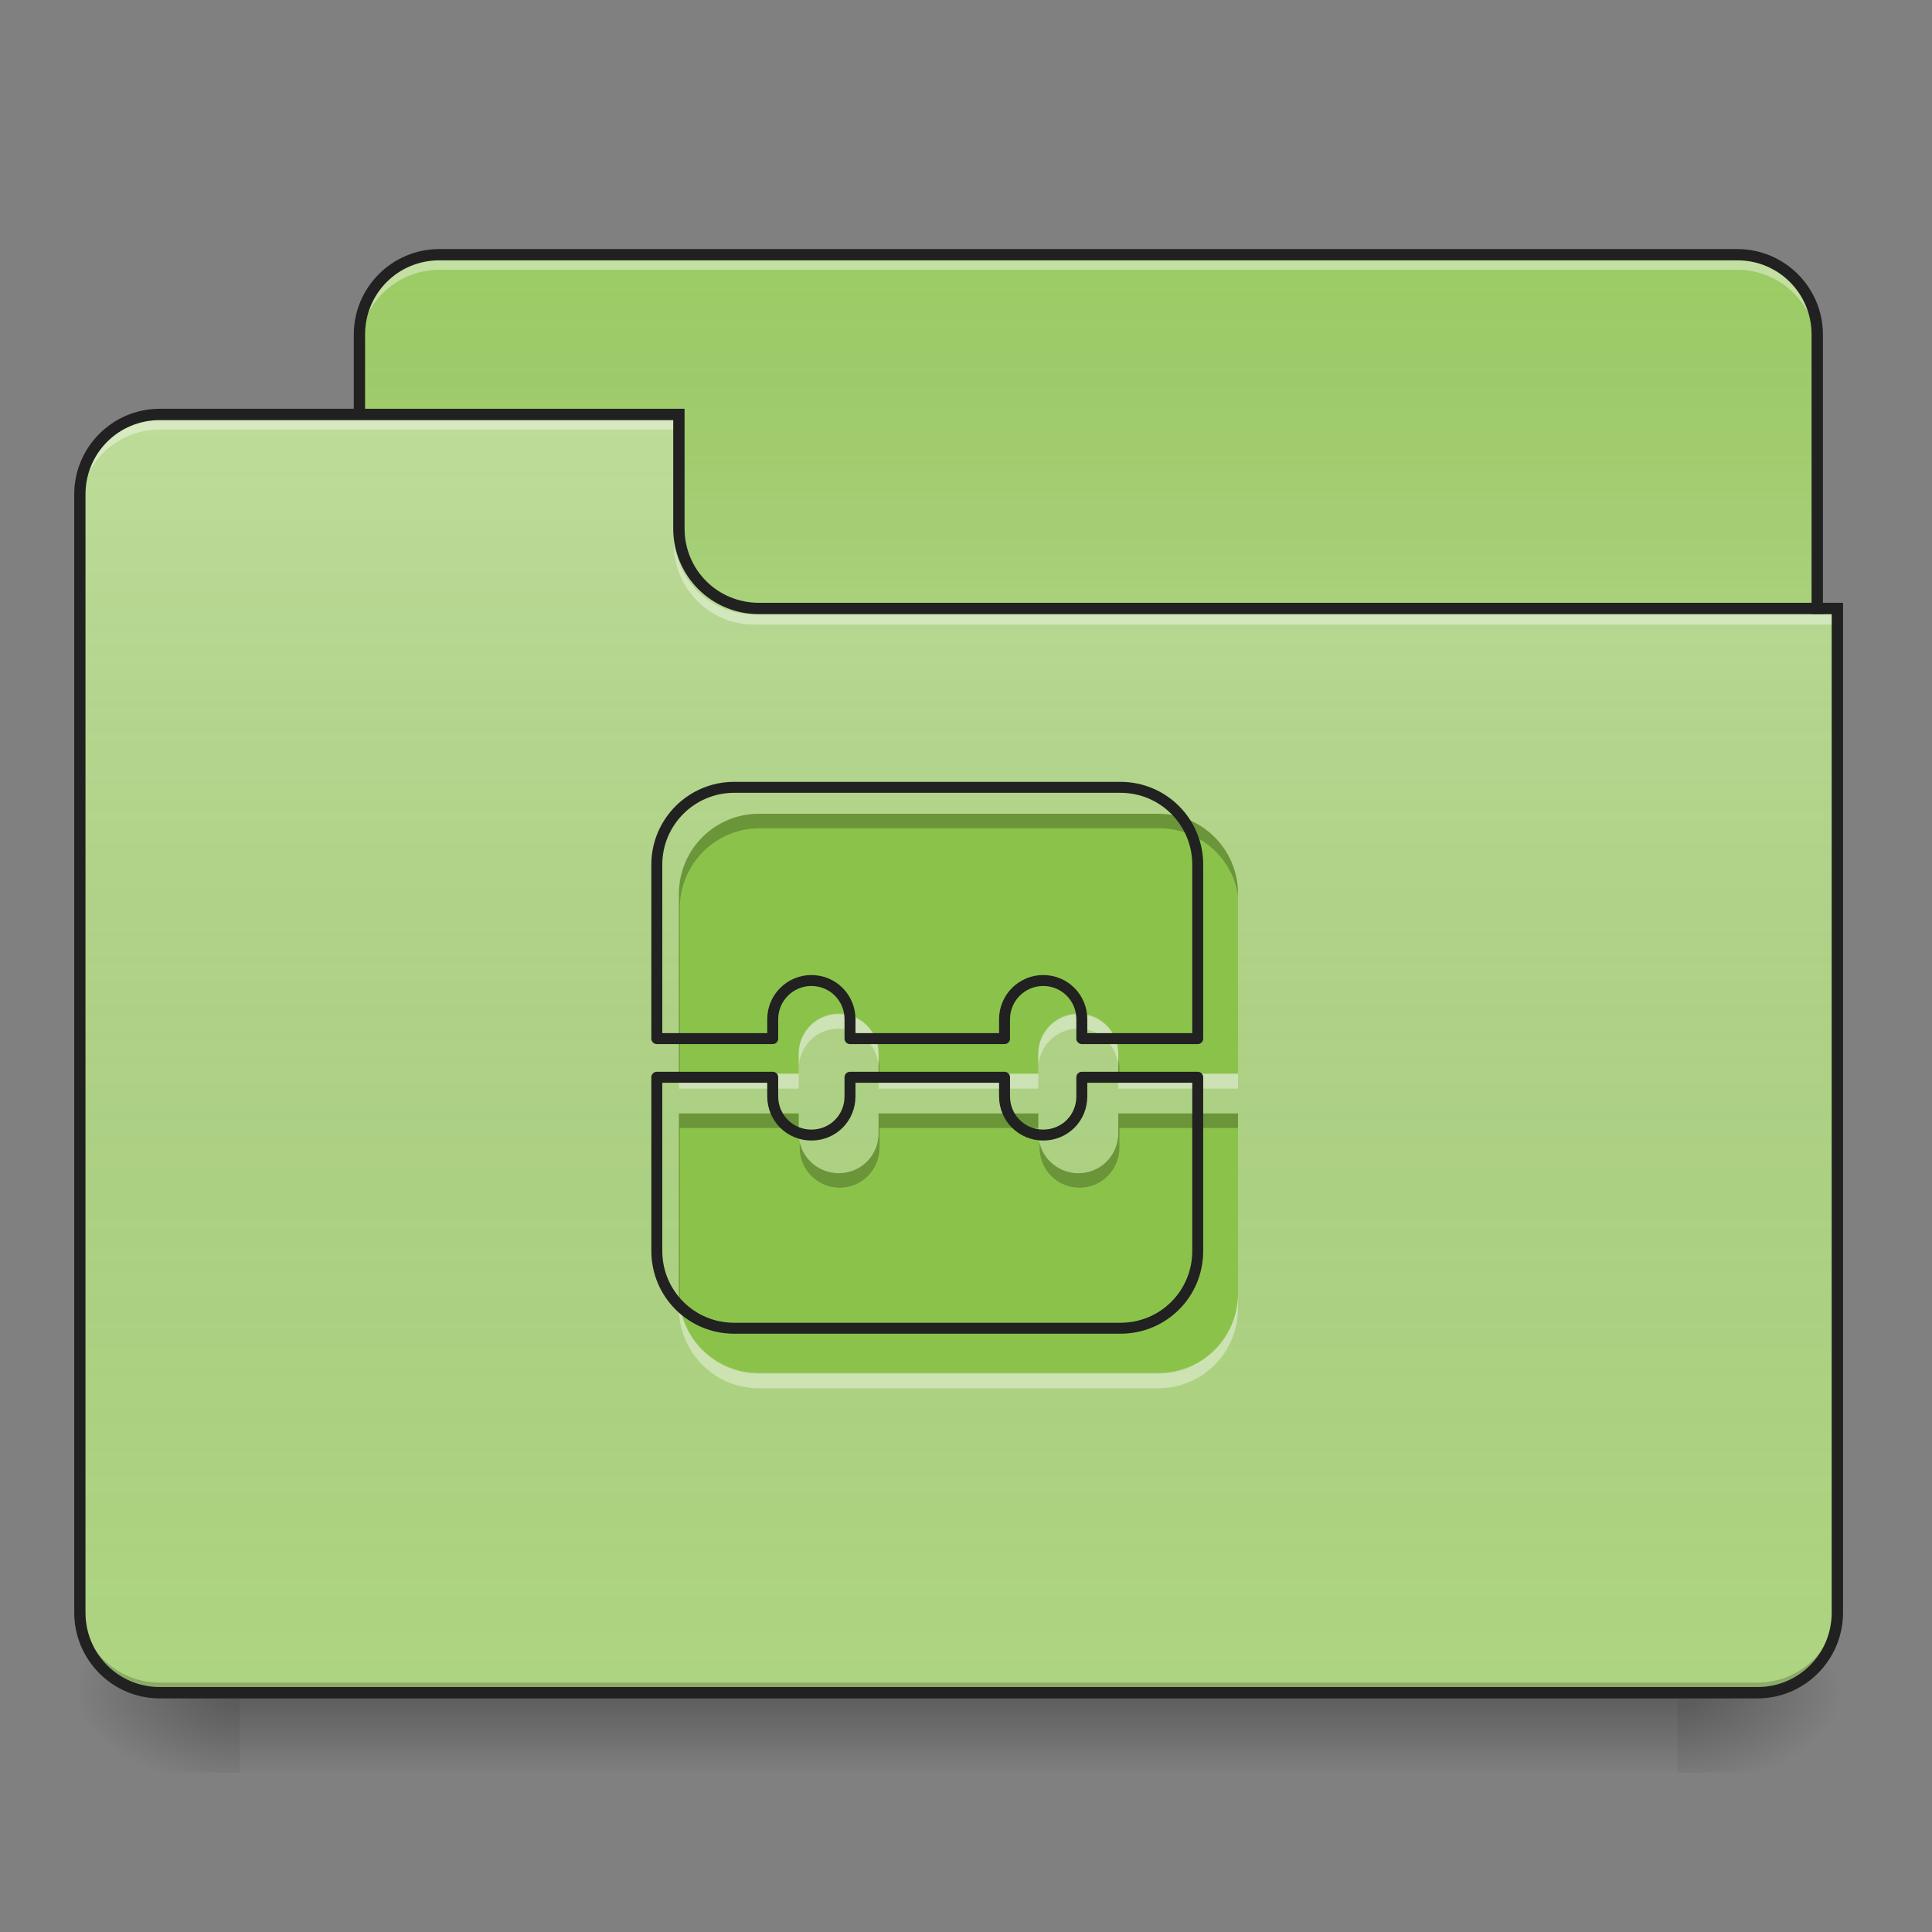 <?xml version="1.0" encoding="UTF-8"?>
<svg xmlns="http://www.w3.org/2000/svg" xmlns:xlink="http://www.w3.org/1999/xlink" width="24px" height="24px" viewBox="0 0 24 24" version="1.1">
<rect x="0" y="0" width="24" height="24" fill="#808080" stroke="none"/>
<defs>
<linearGradient id="linear0" gradientUnits="userSpaceOnUse" x1="254" y1="233.5" x2="254" y2="254.667" gradientTransform="matrix(0.047,0,0,0.047,-0,10.079)">
<stop offset="0" style="stop-color:rgb(0%,0%,0%);stop-opacity:0.275;"/>
<stop offset="1" style="stop-color:rgb(0%,0%,0%);stop-opacity:0;"/>
</linearGradient>
<radialGradient id="radial0" gradientUnits="userSpaceOnUse" cx="450.909" cy="189.579" fx="450.909" fy="189.579" r="21.167" gradientTransform="matrix(0,-0.059,-0.105,-0,40.586,47.697)">
<stop offset="0" style="stop-color:rgb(0%,0%,0%);stop-opacity:0.314;"/>
<stop offset="0.222" style="stop-color:rgb(0%,0%,0%);stop-opacity:0.275;"/>
<stop offset="1" style="stop-color:rgb(0%,0%,0%);stop-opacity:0;"/>
</radialGradient>
<radialGradient id="radial1" gradientUnits="userSpaceOnUse" cx="450.909" cy="189.579" fx="450.909" fy="189.579" r="21.167" gradientTransform="matrix(-0,0.059,0.105,0,-16.772,-5.646)">
<stop offset="0" style="stop-color:rgb(0%,0%,0%);stop-opacity:0.314;"/>
<stop offset="0.222" style="stop-color:rgb(0%,0%,0%);stop-opacity:0.275;"/>
<stop offset="1" style="stop-color:rgb(0%,0%,0%);stop-opacity:0;"/>
</radialGradient>
<radialGradient id="radial2" gradientUnits="userSpaceOnUse" cx="450.909" cy="189.579" fx="450.909" fy="189.579" r="21.167" gradientTransform="matrix(-0,-0.059,0.105,-0,-16.772,47.697)">
<stop offset="0" style="stop-color:rgb(0%,0%,0%);stop-opacity:0.314;"/>
<stop offset="0.222" style="stop-color:rgb(0%,0%,0%);stop-opacity:0.275;"/>
<stop offset="1" style="stop-color:rgb(0%,0%,0%);stop-opacity:0;"/>
</radialGradient>
<radialGradient id="radial3" gradientUnits="userSpaceOnUse" cx="450.909" cy="189.579" fx="450.909" fy="189.579" r="21.167" gradientTransform="matrix(0,0.059,-0.105,0,40.586,-5.646)">
<stop offset="0" style="stop-color:rgb(0%,0%,0%);stop-opacity:0.314;"/>
<stop offset="0.222" style="stop-color:rgb(0%,0%,0%);stop-opacity:0.275;"/>
<stop offset="1" style="stop-color:rgb(0%,0%,0%);stop-opacity:0;"/>
</radialGradient>
<linearGradient id="linear1" gradientUnits="userSpaceOnUse" x1="254" y1="-147.5" x2="254" y2="-31.083" gradientTransform="matrix(0.047,0,0,0.047,0,10.079)">
<stop offset="0" style="stop-color:rgb(64.314%,64.314%,64.314%);stop-opacity:0;"/>
<stop offset="1" style="stop-color:rgb(100%,100%,100%);stop-opacity:0.196;"/>
</linearGradient>
<linearGradient id="linear2" gradientUnits="userSpaceOnUse" x1="254" y1="233.5" x2="254" y2="-105.167" gradientTransform="matrix(0.047,0,0,0.047,-0,10.079)">
<stop offset="0" style="stop-color:rgb(34.51%,34.51%,34.51%);stop-opacity:0;"/>
<stop offset="1" style="stop-color:rgb(98.039%,98.039%,98.039%);stop-opacity:0.196;"/>
</linearGradient>
</defs>
<g id="surface1">
<path style=" stroke:none;fill-rule:nonzero;fill:url(#linear0);" d="M 2.977 21.027 L 20.84 21.027 L 20.84 22.02 L 2.977 22.02 Z M 2.977 21.027 "/>
<path style=" stroke:none;fill-rule:nonzero;fill:url(#radial0);" d="M 20.84 21.027 L 22.824 21.027 L 22.824 20.031 L 20.84 20.031 Z M 20.84 21.027 "/>
<path style=" stroke:none;fill-rule:nonzero;fill:url(#radial1);" d="M 2.977 21.027 L 0.992 21.027 L 0.992 22.02 L 2.977 22.02 Z M 2.977 21.027 "/>
<path style=" stroke:none;fill-rule:nonzero;fill:url(#radial2);" d="M 2.977 21.027 L 0.992 21.027 L 0.992 20.031 L 2.977 20.031 Z M 2.977 21.027 "/>
<path style=" stroke:none;fill-rule:nonzero;fill:url(#radial3);" d="M 20.84 21.027 L 22.824 21.027 L 22.824 22.02 L 20.84 22.02 Z M 20.84 21.027 "/>
<path style=" stroke:none;fill-rule:nonzero;fill:rgb(61.176%,80%,39.608%);fill-opacity:1;" d="M 5.457 3.164 L 21.582 3.164 C 22.129 3.164 22.574 3.609 22.574 4.156 L 22.574 7.879 C 22.574 8.426 22.129 8.871 21.582 8.871 L 5.457 8.871 C 4.91 8.871 4.465 8.426 4.465 7.879 L 4.465 4.156 C 4.465 3.609 4.91 3.164 5.457 3.164 Z M 5.457 3.164 "/>
<path style=" stroke:none;fill-rule:nonzero;fill:url(#linear1);" d="M 5.457 3.164 L 21.582 3.164 C 22.129 3.164 22.574 3.609 22.574 4.156 L 22.574 7.879 C 22.574 8.426 22.129 8.871 21.582 8.871 L 5.457 8.871 C 4.91 8.871 4.465 8.426 4.465 7.879 L 4.465 4.156 C 4.465 3.609 4.91 3.164 5.457 3.164 Z M 5.457 3.164 "/>
<path style=" stroke:none;fill-rule:nonzero;fill:rgb(100%,100%,100%);fill-opacity:0.392;" d="M 5.457 3.23 C 4.906 3.23 4.465 3.672 4.465 4.223 L 4.465 4.344 C 4.465 3.797 4.906 3.352 5.457 3.352 L 21.582 3.352 C 22.133 3.352 22.574 3.797 22.574 4.344 L 22.574 4.223 C 22.574 3.672 22.133 3.23 21.582 3.23 Z M 5.457 3.23 "/>
<path style=" stroke:none;fill-rule:nonzero;fill:rgb(12.941%,12.941%,12.941%);fill-opacity:1;" d="M 5.457 3.094 C 4.871 3.094 4.395 3.57 4.395 4.156 L 4.395 7.879 C 4.395 8.465 4.871 8.941 5.457 8.941 L 21.582 8.941 C 22.168 8.941 22.645 8.465 22.645 7.879 L 22.645 4.156 C 22.645 3.57 22.168 3.094 21.582 3.094 Z M 5.457 3.234 L 21.582 3.234 C 22.094 3.234 22.504 3.645 22.504 4.156 L 22.504 7.879 C 22.504 8.391 22.094 8.801 21.582 8.801 L 5.457 8.801 C 4.945 8.801 4.535 8.391 4.535 7.879 L 4.535 4.156 C 4.535 3.645 4.945 3.234 5.457 3.234 Z M 5.457 3.234 "/>
<path style=" stroke:none;fill-rule:nonzero;fill:rgb(68.235%,83.529%,50.588%);fill-opacity:1;" d="M 1.984 5.148 C 1.434 5.148 0.992 5.59 0.992 6.141 L 0.992 20.031 C 0.992 20.582 1.434 21.027 1.984 21.027 L 21.832 21.027 C 22.379 21.027 22.824 20.582 22.824 20.031 L 22.824 7.629 L 9.426 7.629 C 8.879 7.629 8.434 7.188 8.434 6.637 L 8.434 5.148 Z M 1.984 5.148 "/>
<path style=" stroke:none;fill-rule:nonzero;fill:url(#linear2);" d="M 1.984 5.148 C 1.434 5.148 0.992 5.59 0.992 6.141 L 0.992 20.031 C 0.992 20.582 1.434 21.027 1.984 21.027 L 21.832 21.027 C 22.379 21.027 22.824 20.582 22.824 20.031 L 22.824 7.629 L 9.426 7.629 C 8.879 7.629 8.434 7.188 8.434 6.637 L 8.434 5.148 Z M 1.984 5.148 "/>
<path style=" stroke:none;fill-rule:nonzero;fill:rgb(0%,0%,0%);fill-opacity:0.196;" d="M 1.984 21.027 C 1.434 21.027 0.992 20.582 0.992 20.031 L 0.992 19.91 C 0.992 20.457 1.434 20.902 1.984 20.902 L 21.832 20.902 C 22.379 20.902 22.824 20.457 22.824 19.91 L 22.824 20.031 C 22.824 20.582 22.379 21.027 21.832 21.027 Z M 1.984 21.027 "/>
<path style=" stroke:none;fill-rule:nonzero;fill:rgb(100%,100%,100%);fill-opacity:0.392;" d="M 1.984 5.215 C 1.434 5.215 0.992 5.656 0.992 6.207 L 0.992 6.328 C 0.992 5.781 1.434 5.336 1.984 5.336 L 8.434 5.336 L 8.434 5.215 Z M 1.984 5.215 "/>
<path style=" stroke:none;fill-rule:nonzero;fill:rgb(100%,100%,100%);fill-opacity:0.392;" d="M 9.363 7.758 C 8.816 7.758 8.371 7.312 8.371 6.762 L 8.371 6.641 C 8.371 7.188 8.816 7.633 9.363 7.633 L 22.824 7.633 L 22.824 7.758 Z M 9.363 7.758 "/>
<path style=" stroke:none;fill-rule:nonzero;fill:rgb(12.941%,12.941%,12.941%);fill-opacity:1;" d="M 1.984 5.078 C 1.398 5.078 0.922 5.555 0.922 6.141 L 0.922 20.031 C 0.922 20.621 1.398 21.098 1.984 21.098 L 21.832 21.098 C 22.418 21.098 22.895 20.621 22.895 20.031 L 22.895 7.488 L 9.426 7.488 C 8.914 7.488 8.504 7.078 8.504 6.566 L 8.504 5.078 Z M 1.984 5.219 L 8.363 5.219 L 8.363 6.566 C 8.363 7.156 8.84 7.629 9.426 7.629 L 22.754 7.629 L 22.754 20.031 C 22.754 20.547 22.344 20.957 21.832 20.957 L 1.984 20.957 C 1.473 20.957 1.062 20.547 1.062 20.031 L 1.062 6.141 C 1.062 5.629 1.473 5.219 1.984 5.219 Z M 1.984 5.219 "/>
<path style=" stroke:none;fill-rule:nonzero;fill:rgb(54.51%,76.471%,29.02%);fill-opacity:1;" d="M 9.426 10.109 C 8.879 10.109 8.434 10.555 8.434 11.102 L 8.434 13.336 L 9.922 13.336 L 9.922 13.086 C 9.922 12.812 10.145 12.59 10.418 12.59 C 10.695 12.59 10.914 12.812 10.914 13.086 L 10.914 13.336 L 12.898 13.336 L 12.898 13.086 C 12.898 12.812 13.121 12.59 13.395 12.59 C 13.672 12.59 13.891 12.812 13.891 13.086 L 13.891 13.336 L 15.379 13.336 L 15.379 11.102 C 15.379 10.555 14.938 10.109 14.387 10.109 Z M 8.434 13.832 L 8.434 16.062 C 8.434 16.613 8.879 17.055 9.426 17.055 L 14.387 17.055 C 14.938 17.055 15.379 16.613 15.379 16.062 L 15.379 13.832 L 13.891 13.832 L 13.891 14.078 C 13.891 14.355 13.672 14.574 13.395 14.574 C 13.121 14.574 12.898 14.355 12.898 14.078 L 12.898 13.832 L 10.914 13.832 L 10.914 14.078 C 10.914 14.355 10.695 14.574 10.418 14.574 C 10.145 14.574 9.922 14.355 9.922 14.078 L 9.922 13.832 Z M 8.434 13.832 "/>
<path style=" stroke:none;fill-rule:nonzero;fill:rgb(0%,0%,0%);fill-opacity:0.235;" d="M 9.426 10.109 C 8.879 10.109 8.434 10.555 8.434 11.102 L 8.434 13.336 L 8.445 13.336 L 8.445 11.281 C 8.445 10.73 8.891 10.289 9.438 10.289 L 14.402 10.289 C 14.895 10.289 15.305 10.648 15.379 11.121 L 15.379 11.102 C 15.379 10.555 14.938 10.109 14.387 10.109 Z M 10.914 13.156 L 10.914 13.336 L 10.926 13.336 L 10.926 13.266 C 10.926 13.227 10.922 13.191 10.914 13.156 Z M 13.891 13.156 L 13.891 13.336 L 13.906 13.336 L 13.906 13.266 C 13.906 13.227 13.898 13.191 13.891 13.156 Z M 8.434 13.832 L 8.434 16.062 C 8.434 16.117 8.438 16.172 8.445 16.223 L 8.445 14.012 L 9.922 14.012 L 9.922 13.832 Z M 10.914 13.832 L 10.914 14.078 C 10.914 14.355 10.695 14.574 10.418 14.574 C 10.184 14.574 9.984 14.41 9.934 14.191 L 9.934 14.258 C 9.934 14.531 10.156 14.754 10.43 14.754 C 10.707 14.754 10.926 14.531 10.926 14.258 L 10.926 14.012 L 12.898 14.012 L 12.898 13.832 Z M 13.891 13.832 L 13.891 14.078 C 13.891 14.355 13.672 14.574 13.395 14.574 C 13.16 14.574 12.961 14.41 12.914 14.191 L 12.914 14.258 C 12.914 14.531 13.133 14.754 13.41 14.754 C 13.684 14.754 13.906 14.531 13.906 14.258 L 13.906 14.012 L 15.379 14.012 L 15.379 13.832 Z M 13.891 13.832 "/>
<path style=" stroke:none;fill-rule:nonzero;fill:rgb(100%,100%,100%);fill-opacity:0.392;" d="M 10.418 12.598 C 10.145 12.598 9.922 12.82 9.922 13.094 L 9.922 13.273 C 9.922 13 10.145 12.777 10.418 12.777 C 10.695 12.777 10.914 13 10.914 13.273 L 10.914 13.094 C 10.914 12.82 10.695 12.598 10.418 12.598 Z M 13.395 12.598 C 13.121 12.598 12.898 12.82 12.898 13.094 L 12.898 13.273 C 12.898 13 13.121 12.777 13.395 12.777 C 13.672 12.777 13.891 13 13.891 13.273 L 13.891 13.094 C 13.891 12.82 13.672 12.598 13.395 12.598 Z M 8.434 13.34 L 8.434 13.523 L 9.922 13.523 L 9.922 13.34 Z M 10.914 13.34 L 10.914 13.523 L 12.898 13.523 L 12.898 13.34 Z M 13.891 13.34 L 13.891 13.523 L 15.379 13.523 L 15.379 13.34 Z M 8.434 16.07 L 8.434 16.254 C 8.434 16.801 8.879 17.246 9.426 17.246 L 14.387 17.246 C 14.938 17.246 15.379 16.801 15.379 16.254 L 15.379 16.07 C 15.379 16.621 14.938 17.062 14.387 17.062 L 9.426 17.062 C 8.879 17.062 8.434 16.621 8.434 16.07 Z M 8.434 16.07 "/>
<path style="fill:none;stroke-width:11.339;stroke-linecap:round;stroke-linejoin:round;stroke:rgb(12.941%,12.941%,12.941%);stroke-opacity:1;stroke-miterlimit:4;" d="M 759.927 815.04 C 715.837 815.04 679.935 850.942 679.935 895.033 L 679.935 1075.173 L 799.924 1075.173 L 799.924 1055.017 C 799.924 1032.972 817.875 1015.021 839.92 1015.021 C 862.28 1015.021 879.916 1032.972 879.916 1055.017 L 879.916 1075.173 L 1039.901 1075.173 L 1039.901 1055.017 C 1039.901 1032.972 1057.852 1015.021 1079.897 1015.021 C 1102.257 1015.021 1119.893 1032.972 1119.893 1055.017 L 1119.893 1075.173 L 1239.882 1075.173 L 1239.882 895.033 C 1239.882 850.942 1204.295 815.04 1159.889 815.04 Z M 679.935 1115.169 L 679.935 1294.995 C 679.935 1339.4 715.837 1374.987 759.927 1374.987 L 1159.889 1374.987 C 1204.295 1374.987 1239.882 1339.4 1239.882 1294.995 L 1239.882 1115.169 L 1119.893 1115.169 L 1119.893 1135.01 C 1119.893 1157.37 1102.257 1175.006 1079.897 1175.006 C 1057.852 1175.006 1039.901 1157.37 1039.901 1135.01 L 1039.901 1115.169 L 879.916 1115.169 L 879.916 1135.01 C 879.916 1157.37 862.28 1175.006 839.92 1175.006 C 817.875 1175.006 799.924 1157.37 799.924 1135.01 L 799.924 1115.169 Z M 679.935 1115.169 " transform="matrix(0.012,0,0,0.012,0,0)"/>
</g>
</svg>
